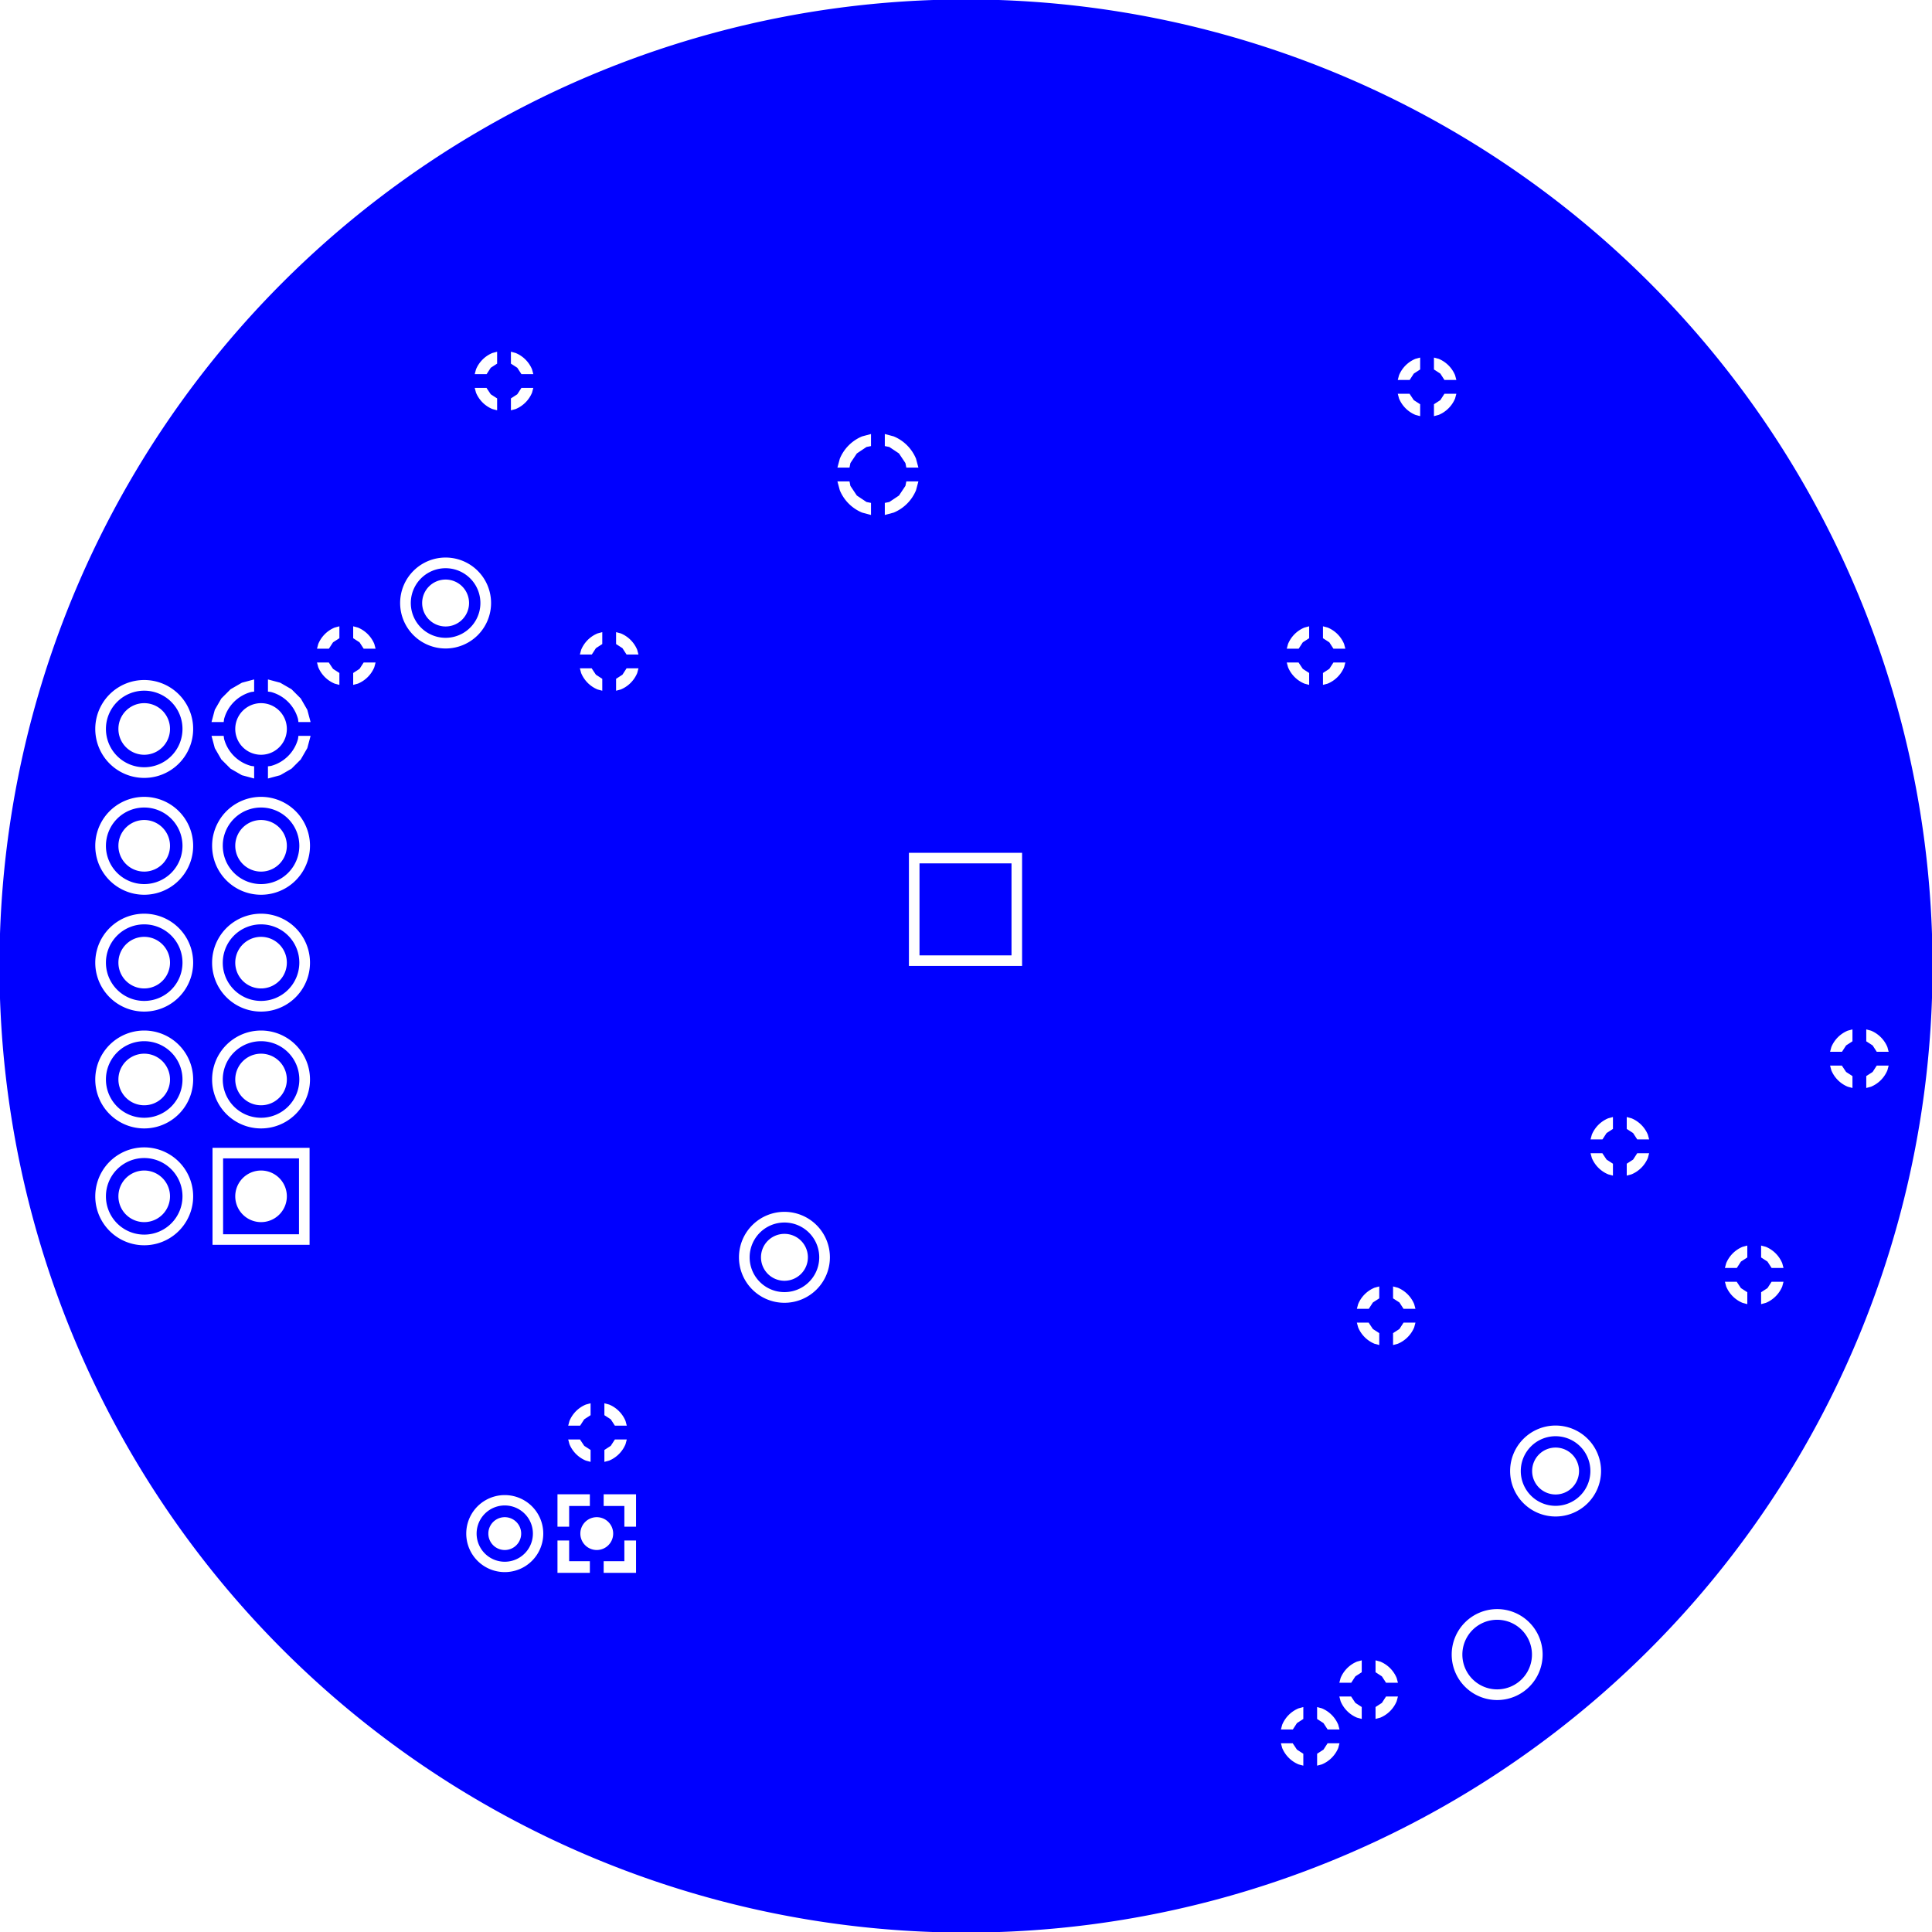 <svg width="42mm" height="42mm" viewBox="0 0 16535434 16535434"  version="1.1" xmlns="http://www.w3.org/2000/svg" xmlns:xlink="http://www.w3.org/1999/xlink">
<desc>
Origin 0 0 Bound 286220 -374409 16535434 16535434
</desc>
<g fill-rule="evenodd" fill="rgb(0, 0, 255)" stroke="black" stroke-width="1" transform="translate(0, 16535434) scale(1, -1) translate(-286220, 374409)">
<path id="N" d="M 8943409.00 7984251.00 L 8156007.00 7984251.00 L 8156007.00 8771653.00 L 8943409.00 8771653.00 L 8943409.00 7984251.00  z"/>
<path id="N" d="M 1520473.97 7922053.69 m -327599.99 0 a 327599.99 327599.99 0 1 1 655199.97 0a 327599.99 327599.99 0 1 1 -655199.97 0M 1520473.22 7922044.65 m -220780.35 0 a 220780.35 220780.35 0 1 1 441560.70 0a 220780.35 220780.35 0 1 1 -441560.70 0"/>
<path id="N" d="M 1520473.97 9922053.69 m -327599.99 0 a 327599.99 327599.99 0 1 1 655199.97 0a 327599.99 327599.99 0 1 1 -655199.97 0M 1520473.22 9922044.65 m -220780.35 0 a 220780.35 220780.35 0 1 1 441560.70 0a 220780.35 220780.35 0 1 1 -441560.70 0"/>
<path id="N" d="M 4099997.35 10999993.57 m -297829.90 0 a 297829.90 297829.90 0 1 1 595659.80 0a 297829.90 297829.90 0 1 1 -595659.80 0M 4100000.36 11000000.47 m -200706.53 0 a 200706.53 200706.53 0 1 1 401413.05 0a 200706.53 200706.53 0 1 1 -401413.05 0"/>
<path id="N" d="M 8553916.44 7893191.95 m -8272263.15 0 a 8272263.15 8272263.15 0 1 1 16544526.29 0a 8272263.15 8272263.15 0 1 1 -16544526.29 0M 4606299.00 3035432.32 m -329590.35 0 a 329590.35 329590.35 0 1 1 659180.70 0a 329590.35 329590.35 0 1 1 -659180.70 0M 5334645.97 3371652.00 L 5057481.00 3371652.00 L 5057481.00 3094486.97 L 5157481.00 3094486.98 L 5157481.00 3271652.00 L 5334645.98 3271652.00 L 5334645.97 3371652.00  zM 5157481.00 2976376.98 L 5057481.00 2976376.97 L 5057481.00 2699212.00 L 5334646.03 2699212.00 L 5334646.02 2799212.00 L 5157481.00 2799212.00 L 5157481.00 2976376.98  zM 5393703.38 3035426.09 m -140500.91 0 a 140500.91 140500.91 0 1 1 281001.82 0a 140500.91 140500.91 0 1 1 -281001.82 0M 5729921.00 2976377.03 L 5629921.00 2976377.02 L 5629921.00 2799212.00 L 5452756.02 2799212.00 L 5452756.03 2699212.00 L 5729921.00 2699212.00 L 5729921.00 2976377.03  zM 5729921.00 3371652.00 L 5452755.97 3371652.00 L 5452755.98 3271652.00 L 5629921.00 3271652.00 L 5629921.00 3094487.02 L 5729921.00 3094487.03 L 5729921.00 3371652.00  zM 5650739.17 3840945.00 L 5548818.59 3840945.00 L 5513537.00 3786463.00 L 5459055.00 3751181.41 L 5459055.00 3649260.83 L 5499384.00 3660067.00 A 259700.25 259700.25 0 0 1 5639933.00 3800616.00 L 5650739.17 3840945.00  zM 5251181.41 3840945.00 L 5149260.83 3840945.00 L 5160067.00 3800616.00 A 259700.25 259700.25 0 0 1 5300616.00 3660067.00 L 5340945.00 3649260.83 L 5340945.00 3751181.41 L 5286463.00 3786463.00 L 5251657.00 3838554.00 L 5251181.41 3840945.00  zM 5340945.00 4150739.17 L 5300616.00 4139933.00 A 259700.25 259700.25 0 0 1 5160067.00 3999384.00 L 5149260.83 3959055.00 L 5251181.41 3959055.00 L 5286463.00 4013537.00 L 5340945.00 4048818.59 L 5340945.00 4150739.17  zM 5459055.00 4150739.17 L 5459055.00 4048818.59 L 5513537.00 4013537.00 L 5548818.59 3959055.00 L 5650739.17 3959055.00 L 5639933.00 3999384.00 A 259700.25 259700.25 0 0 1 5499384.00 4139933.00 L 5459055.00 4150739.17  zM 1520472.00 5922049.57 m -418936.46 0 a 418936.46 418936.46 0 1 1 837872.92 0a 418936.46 418936.46 0 1 1 -837872.92 0M 1520472.00 6922049.57 m -418936.46 0 a 418936.46 418936.46 0 1 1 837872.92 0a 418936.46 418936.46 0 1 1 -837872.92 0M 1520472.00 7922049.57 m -418936.46 0 a 418936.46 418936.46 0 1 1 837872.92 0a 418936.46 418936.46 0 1 1 -837872.92 0M 1520472.00 8922049.57 m -418936.46 0 a 418936.46 418936.46 0 1 1 837872.92 0a 418936.46 418936.46 0 1 1 -837872.92 0M 2200640.78 9862992.99 L 2096507.40 9862992.98 L 2124618.00 9758080.00 L 2180545.00 9661213.00 L 2259637.00 9582121.00 L 2356504.00 9526194.00 L 2461417.02 9498083.39 L 2461417.01 9602216.77 L 2435681.00 9605605.00 A 327599.99 327599.99 0 0 0 2204029.00 9837257.00 L 2200640.78 9862992.99  zM 2935826.00 6337402.00 L 2105118.00 6337402.00 L 2105118.00 5506694.00 L 2935826.00 5506694.00 L 2935826.00 6337402.00  zM 2520472.00 7922049.57 m -418936.46 0 a 418936.46 418936.46 0 1 1 837872.92 0a 418936.46 418936.46 0 1 1 -837872.92 0M 2520472.00 8922049.57 m -418936.46 0 a 418936.46 418936.46 0 1 1 837872.92 0a 418936.46 418936.46 0 1 1 -837872.92 0M 2520472.00 6922049.57 m -418936.46 0 a 418936.46 418936.46 0 1 1 837872.92 0a 418936.46 418936.46 0 1 1 -837872.92 0M 7000000.00 5400009.80 m -389145.57 0 a 389145.57 389145.57 0 1 1 778291.13 0a 389145.57 389145.57 0 1 1 -778291.13 0M 1520472.00 9922049.57 m -418936.46 0 a 418936.46 418936.46 0 1 1 837872.92 0a 418936.46 418936.46 0 1 1 -837872.92 0M 2461416.98 10346012.60 L 2356504.00 10317902.00 L 2259637.00 10261975.00 L 2180545.00 10182883.00 L 2124618.00 10086016.00 L 2096507.39 9981102.98 L 2200640.77 9981102.99 L 2204029.00 10006839.00 A 327599.99 327599.99 0 0 0 2435681.00 10238491.00 L 2461416.99 10241879.22 L 2461416.98 10346012.60  zM 2520473.22 9922044.65 m -220780.35 0 a 220780.35 220780.35 0 1 1 441560.70 0a 220780.35 220780.35 0 1 1 -441560.70 0M 2944436.61 9862993.02 L 2840303.23 9862993.01 L 2836915.00 9837257.00 A 327599.99 327599.99 0 0 0 2605263.00 9605605.00 L 2579527.01 9602216.78 L 2579527.02 9498083.40 L 2684440.00 9526194.00 L 2781307.00 9582121.00 L 2860399.00 9661213.00 L 2916326.00 9758080.00 L 2944436.61 9862993.02  zM 2579526.98 10346012.61 L 2579526.99 10241879.23 L 2605263.00 10238491.00 A 327599.99 327599.99 0 0 0 2836915.00 10006839.00 L 2840303.22 9981103.01 L 2944436.60 9981103.02 L 2916326.00 10086016.00 L 2860399.00 10182883.00 L 2781307.00 10261975.00 L 2684440.00 10317902.00 L 2579526.98 10346012.61  zM 3101181.41 10490945.00 L 2999260.83 10490945.00 L 3010067.00 10450616.00 A 259700.25 259700.25 0 0 1 3150616.00 10310067.00 L 3190945.00 10299260.83 L 3190945.00 10401181.41 L 3136463.00 10436463.00 L 3101657.00 10488554.00 L 3101181.41 10490945.00  zM 3190945.00 10800739.17 L 3150616.00 10789933.00 A 259700.25 259700.25 0 0 1 3010067.00 10649384.00 L 2999260.83 10609055.00 L 3101181.41 10609055.00 L 3136463.00 10663537.00 L 3190945.00 10698818.59 L 3190945.00 10800739.17  zM 3500739.17 10490945.00 L 3398818.59 10490945.00 L 3363537.00 10436463.00 L 3309055.00 10401181.41 L 3309055.00 10299260.83 L 3349384.00 10310067.00 A 259700.25 259700.25 0 0 1 3489933.00 10450616.00 L 3500739.17 10490945.00  zM 3309055.00 10800739.17 L 3309055.00 10698818.59 L 3363537.00 10663537.00 L 3398818.59 10609055.00 L 3500739.17 10609055.00 L 3489933.00 10649384.00 A 259700.25 259700.25 0 0 1 3349384.00 10789933.00 L 3309055.00 10800739.17  zM 4100000.00 11000009.80 m -389145.57 0 a 389145.57 389145.57 0 1 1 778291.13 0a 389145.57 389145.57 0 1 1 -778291.13 0M 5440945.00 10750739.17 L 5400616.00 10739933.00 A 259700.25 259700.25 0 0 1 5260067.00 10599384.00 L 5249260.83 10559055.00 L 5351181.41 10559055.00 L 5386463.00 10613537.00 L 5440945.00 10648818.59 L 5440945.00 10750739.17  zM 4451181.41 12840945.00 L 4349260.83 12840945.00 L 4360067.00 12800616.00 A 259700.25 259700.25 0 0 1 4500616.00 12660067.00 L 4540945.00 12649260.83 L 4540945.00 12751181.41 L 4486463.00 12786463.00 L 4451657.00 12838554.00 L 4451181.41 12840945.00  zM 4850739.17 12840945.00 L 4748818.59 12840945.00 L 4713537.00 12786463.00 L 4659055.00 12751181.41 L 4659055.00 12649260.83 L 4699384.00 12660067.00 A 259700.25 259700.25 0 0 1 4839933.00 12800616.00 L 4850739.17 12840945.00  zM 4540945.00 13150739.17 L 4500616.00 13139933.00 A 259700.25 259700.25 0 0 1 4360067.00 12999384.00 L 4349260.83 12959055.00 L 4451181.41 12959055.00 L 4486463.00 13013537.00 L 4540945.00 13048818.59 L 4540945.00 13150739.17  zM 4659055.00 13150739.17 L 4659055.00 13048818.59 L 4713537.00 13013537.00 L 4748818.59 12959055.00 L 4850739.17 12959055.00 L 4839933.00 12999384.00 A 259700.25 259700.25 0 0 1 4699384.00 13139933.00 L 4659055.00 13150739.17  zM 5351181.41 10440945.00 L 5249260.83 10440945.00 L 5260067.00 10400616.00 A 259700.25 259700.25 0 0 1 5400616.00 10260067.00 L 5440945.00 10249260.83 L 5440945.00 10351181.41 L 5386463.00 10386463.00 L 5351657.00 10438554.00 L 5351181.41 10440945.00  zM 5559055.00 10750739.17 L 5559055.00 10648818.59 L 5613537.00 10613537.00 L 5648818.59 10559055.00 L 5750739.17 10559055.00 L 5739933.00 10599384.00 A 259700.25 259700.25 0 0 1 5599384.00 10739933.00 L 5559055.00 10750739.17  zM 5750739.17 10440945.00 L 5648818.59 10440945.00 L 5613537.00 10386463.00 L 5559055.00 10351181.41 L 5559055.00 10249260.83 L 5599384.00 10260067.00 A 259700.25 259700.25 0 0 1 5739933.00 10400616.00 L 5750739.17 10440945.00  zM 7556848.83 12040945.00 L 7453477.17 12040945.00 L 7473852.00 11964905.00 A 353016.46 353016.46 0 0 1 7664905.00 11773852.00 L 7740945.00 11753477.17 L 7740945.00 11856848.83 L 7702455.00 11864505.00 L 7619760.00 11919760.00 L 7564505.00 12002455.00 L 7556848.83 12040945.00  zM 11351181.41 1240945.00 L 11249260.83 1240945.00 L 11260067.00 1200616.00 A 259700.25 259700.25 0 0 1 11400616.00 1060067.00 L 11440945.00 1049260.83 L 11440945.00 1151181.41 L 11386463.00 1186463.00 L 11351657.00 1238554.00 L 11351181.41 1240945.00  zM 11440945.00 1550739.17 L 11400616.00 1539933.00 A 259700.25 259700.25 0 0 1 11260067.00 1399384.00 L 11249260.83 1359055.00 L 11351181.41 1359055.00 L 11386463.00 1413537.00 L 11440945.00 1448818.59 L 11440945.00 1550739.17  zM 11559055.00 1550739.17 L 11559055.00 1448818.59 L 11613537.00 1413537.00 L 11648818.59 1359055.00 L 11750739.17 1359055.00 L 11739933.00 1399384.00 A 259700.25 259700.25 0 0 1 11599384.00 1539933.00 L 11559055.00 1550739.17  zM 11750739.17 1240945.00 L 11648818.59 1240945.00 L 11613537.00 1186463.00 L 11559055.00 1151181.41 L 11559055.00 1049260.83 L 11599384.00 1060067.00 A 259700.25 259700.25 0 0 1 11739933.00 1200616.00 L 11750739.17 1240945.00  zM 12250739.17 1640945.00 L 12148818.59 1640945.00 L 12113537.00 1586463.00 L 12059055.00 1551181.41 L 12059055.00 1449260.83 L 12099384.00 1460067.00 A 259700.25 259700.25 0 0 1 12239933.00 1600616.00 L 12250739.17 1640945.00  zM 11851181.41 1640945.00 L 11749260.83 1640945.00 L 11760067.00 1600616.00 A 259700.25 259700.25 0 0 1 11900616.00 1460067.00 L 11940945.00 1449260.83 L 11940945.00 1551181.41 L 11886463.00 1586463.00 L 11851657.00 1638554.00 L 11851181.41 1640945.00  zM 11940945.00 1950739.17 L 11900616.00 1939933.00 A 259700.25 259700.25 0 0 1 11760067.00 1799384.00 L 11749260.83 1759055.00 L 11851181.41 1759055.00 L 11886463.00 1813537.00 L 11940945.00 1848818.59 L 11940945.00 1950739.17  zM 12059055.00 1950739.17 L 12059055.00 1848818.59 L 12113537.00 1813537.00 L 12148818.59 1759055.00 L 12250739.17 1759055.00 L 12239933.00 1799384.00 A 259700.25 259700.25 0 0 1 12099384.00 1939933.00 L 12059055.00 1950739.17  zM 13100000.00 2000009.80 m -389145.57 0 a 389145.57 389145.57 0 1 1 778291.13 0a 389145.57 389145.57 0 1 1 -778291.13 0M 13600000.00 3570980.80 m -389145.57 0 a 389145.57 389145.57 0 1 1 778291.13 0a 389145.57 389145.57 0 1 1 -778291.13 0M 12001181.41 4840945.00 L 11899260.83 4840945.00 L 11910067.00 4800616.00 A 259700.25 259700.25 0 0 1 12050616.00 4660067.00 L 12090945.00 4649260.83 L 12090945.00 4751181.41 L 12036463.00 4786463.00 L 12001657.00 4838554.00 L 12001181.41 4840945.00  zM 12090945.00 5150739.17 L 12050616.00 5139933.00 A 259700.25 259700.25 0 0 1 11910067.00 4999384.00 L 11899260.83 4959055.00 L 12001181.41 4959055.00 L 12036463.00 5013537.00 L 12090945.00 5048818.59 L 12090945.00 5150739.17  zM 12209055.00 5150739.17 L 12209055.00 5048818.59 L 12263537.00 5013537.00 L 12298818.59 4959055.00 L 12400739.17 4959055.00 L 12389933.00 4999384.00 A 259700.25 259700.25 0 0 1 12249384.00 5139933.00 L 12209055.00 5150739.17  zM 12400739.17 4840945.00 L 12298818.59 4840945.00 L 12263537.00 4786463.00 L 12209055.00 4751181.41 L 12209055.00 4649260.83 L 12249384.00 4660067.00 A 259700.25 259700.25 0 0 1 12389933.00 4800616.00 L 12400739.17 4840945.00  zM 14001181.41 6290945.00 L 13899260.83 6290945.00 L 13910067.00 6250616.00 A 259700.25 259700.25 0 0 1 14050616.00 6110067.00 L 14090945.00 6099260.83 L 14090945.00 6201181.41 L 14036463.00 6236463.00 L 14001657.00 6288554.00 L 14001181.41 6290945.00  zM 15151181.41 5190945.00 L 15049260.83 5190945.00 L 15060067.00 5150616.00 A 259700.25 259700.25 0 0 1 15200616.00 5010067.00 L 15240945.00 4999260.83 L 15240945.00 5101181.41 L 15186463.00 5136463.00 L 15151657.00 5188554.00 L 15151181.41 5190945.00  zM 15550739.17 5190945.00 L 15448818.59 5190945.00 L 15413537.00 5136463.00 L 15359055.00 5101181.41 L 15359055.00 4999260.83 L 15399384.00 5010067.00 A 259700.25 259700.25 0 0 1 15539933.00 5150616.00 L 15550739.17 5190945.00  zM 15240945.00 5500739.17 L 15200616.00 5489933.00 A 259700.25 259700.25 0 0 1 15060067.00 5349384.00 L 15049260.83 5309055.00 L 15151181.41 5309055.00 L 15186463.00 5363537.00 L 15240945.00 5398818.59 L 15240945.00 5500739.17  zM 15359055.00 5500739.17 L 15359055.00 5398818.59 L 15413537.00 5363537.00 L 15448818.59 5309055.00 L 15550739.17 5309055.00 L 15539933.00 5349384.00 A 259700.25 259700.25 0 0 1 15399384.00 5489933.00 L 15359055.00 5500739.17  zM 9033960.00 8862204.00 L 8065456.00 8862204.00 L 8065456.00 7893700.00 L 9033960.00 7893700.00 L 9033960.00 8862204.00  zM 11401181.41 10490945.00 L 11299260.83 10490945.00 L 11310067.00 10450616.00 A 259700.25 259700.25 0 0 1 11450616.00 10310067.00 L 11490945.00 10299260.83 L 11490945.00 10401181.41 L 11436463.00 10436463.00 L 11401657.00 10488554.00 L 11401181.41 10490945.00  zM 11490945.00 10800739.17 L 11450616.00 10789933.00 A 259700.25 259700.25 0 0 1 11310067.00 10649384.00 L 11299260.83 10609055.00 L 11401181.41 10609055.00 L 11436463.00 10663537.00 L 11490945.00 10698818.59 L 11490945.00 10800739.17  zM 11800739.17 10490945.00 L 11698818.59 10490945.00 L 11663537.00 10436463.00 L 11609055.00 10401181.41 L 11609055.00 10299260.83 L 11649384.00 10310067.00 A 259700.25 259700.25 0 0 1 11789933.00 10450616.00 L 11800739.17 10490945.00  zM 11609055.00 10800739.17 L 11609055.00 10698818.59 L 11663537.00 10663537.00 L 11698818.59 10609055.00 L 11800739.17 10609055.00 L 11789933.00 10649384.00 A 259700.25 259700.25 0 0 1 11649384.00 10789933.00 L 11609055.00 10800739.17  zM 7740945.00 12446522.83 L 7664905.00 12426148.00 A 353016.46 353016.46 0 0 1 7473852.00 12235095.00 L 7453477.17 12159055.00 L 7556848.83 12159055.00 L 7564505.00 12197545.00 L 7619760.00 12280240.00 L 7702455.00 12335495.00 L 7740945.00 12343151.17 L 7740945.00 12446522.83  zM 8146522.83 12040945.00 L 8043151.17 12040945.00 L 8035495.00 12002455.00 L 7980240.00 11919760.00 L 7897545.00 11864505.00 L 7859055.00 11856848.83 L 7859055.00 11753477.17 L 7935095.00 11773852.00 A 353016.46 353016.46 0 0 1 8126148.00 11964905.00 L 8146522.83 12040945.00  zM 7859055.00 12446522.83 L 7859055.00 12343151.17 L 7897545.00 12335495.00 L 7980240.00 12280240.00 L 8035495.00 12197545.00 L 8043151.17 12159055.00 L 8146522.83 12159055.00 L 8126148.00 12235095.00 A 353016.46 353016.46 0 0 1 7935095.00 12426148.00 L 7859055.00 12446522.83  zM 12351181.41 12790945.00 L 12249260.83 12790945.00 L 12260067.00 12750616.00 A 259700.25 259700.25 0 0 1 12400616.00 12610067.00 L 12440945.00 12599260.83 L 12440945.00 12701181.41 L 12386463.00 12736463.00 L 12351657.00 12788554.00 L 12351181.41 12790945.00  zM 12440945.00 13100739.17 L 12400616.00 13089933.00 A 259700.25 259700.25 0 0 1 12260067.00 12949384.00 L 12249260.83 12909055.00 L 12351181.41 12909055.00 L 12386463.00 12963537.00 L 12440945.00 12998818.59 L 12440945.00 13100739.17  zM 14400739.17 6290945.00 L 14298818.59 6290945.00 L 14263537.00 6236463.00 L 14209055.00 6201181.41 L 14209055.00 6099260.83 L 14249384.00 6110067.00 A 259700.25 259700.25 0 0 1 14389933.00 6250616.00 L 14400739.17 6290945.00  zM 14090945.00 6600739.17 L 14050616.00 6589933.00 A 259700.25 259700.25 0 0 1 13910067.00 6449384.00 L 13899260.83 6409055.00 L 14001181.41 6409055.00 L 14036463.00 6463537.00 L 14090945.00 6498818.59 L 14090945.00 6600739.17  zM 14209055.00 6600739.17 L 14209055.00 6498818.59 L 14263537.00 6463537.00 L 14298818.59 6409055.00 L 14400739.17 6409055.00 L 14389933.00 6449384.00 A 259700.25 259700.25 0 0 1 14249384.00 6589933.00 L 14209055.00 6600739.17  zM 16051181.41 7040945.00 L 15949260.83 7040945.00 L 15960067.00 7000616.00 A 259700.25 259700.25 0 0 1 16100616.00 6860067.00 L 16140945.00 6849260.83 L 16140945.00 6951181.41 L 16086463.00 6986463.00 L 16051657.00 7038554.00 L 16051181.41 7040945.00  zM 16450739.17 7040945.00 L 16348818.59 7040945.00 L 16313537.00 6986463.00 L 16259055.00 6951181.41 L 16259055.00 6849260.83 L 16299384.00 6860067.00 A 259700.25 259700.25 0 0 1 16439933.00 7000616.00 L 16450739.17 7040945.00  zM 16140945.00 7350739.17 L 16100616.00 7339933.00 A 259700.25 259700.25 0 0 1 15960067.00 7199384.00 L 15949260.83 7159055.00 L 16051181.41 7159055.00 L 16086463.00 7213537.00 L 16140945.00 7248818.59 L 16140945.00 7350739.17  zM 16259055.00 7350739.17 L 16259055.00 7248818.59 L 16313537.00 7213537.00 L 16348818.59 7159055.00 L 16450739.17 7159055.00 L 16439933.00 7199384.00 A 259700.25 259700.25 0 0 1 16299384.00 7339933.00 L 16259055.00 7350739.17  zM 12750739.17 12790945.00 L 12648818.59 12790945.00 L 12613537.00 12736463.00 L 12559055.00 12701181.41 L 12559055.00 12599260.83 L 12599384.00 12610067.00 A 259700.25 259700.25 0 0 1 12739933.00 12750616.00 L 12750739.17 12790945.00  zM 12559055.00 13100739.17 L 12559055.00 12998818.59 L 12613537.00 12963537.00 L 12648818.59 12909055.00 L 12750739.17 12909055.00 L 12739933.00 12949384.00 A 259700.25 259700.25 0 0 1 12599384.00 13089933.00 L 12559055.00 13100739.17  z"/>
<path id="N" d="M 2520473.97 8922053.69 m -327599.99 0 a 327599.99 327599.99 0 1 1 655199.97 0a 327599.99 327599.99 0 1 1 -655199.97 0M 2520473.22 8922044.65 m -220780.35 0 a 220780.35 220780.35 0 1 1 441560.70 0a 220780.35 220780.35 0 1 1 -441560.70 0"/>
<path id="N" d="M 1520473.97 8922053.69 m -327599.99 0 a 327599.99 327599.99 0 1 1 655199.97 0a 327599.99 327599.99 0 1 1 -655199.97 0M 1520473.22 8922044.65 m -220780.35 0 a 220780.35 220780.35 0 1 1 441560.70 0a 220780.35 220780.35 0 1 1 -441560.70 0"/>
<path id="N" d="M 1520473.97 5922053.69 m -327599.99 0 a 327599.99 327599.99 0 1 1 655199.97 0a 327599.99 327599.99 0 1 1 -655199.97 0M 1520473.22 5922044.65 m -220780.35 0 a 220780.35 220780.35 0 1 1 441560.70 0a 220780.35 220780.35 0 1 1 -441560.70 0"/>
<path id="N" d="M 13599990.01 3570951.86 m -297844.08 0 a 297844.08 297844.08 0 1 1 595688.15 0a 297844.08 297844.08 0 1 1 -595688.15 0M 13600000.36 3570971.47 m -200706.53 0 a 200706.53 200706.53 0 1 1 401413.05 0a 200706.53 200706.53 0 1 1 -401413.05 0"/>
<path id="N" d="M 13099997.35 1999993.57 m -297829.90 0 a 297829.90 297829.90 0 1 1 595659.80 0a 297829.90 297829.90 0 1 1 -595659.80 0"/>
<path id="N" d="M 2520473.97 6922053.69 m -327599.99 0 a 327599.99 327599.99 0 1 1 655199.97 0a 327599.99 327599.99 0 1 1 -655199.97 0M 2520473.22 6922044.65 m -220780.35 0 a 220780.35 220780.35 0 1 1 441560.70 0a 220780.35 220780.35 0 1 1 -441560.70 0"/>
<path id="N" d="M 1520473.97 6922053.69 m -327599.99 0 a 327599.99 327599.99 0 1 1 655199.97 0a 327599.99 327599.99 0 1 1 -655199.97 0M 1520473.22 6922044.65 m -220780.35 0 a 220780.35 220780.35 0 1 1 441560.70 0a 220780.35 220780.35 0 1 1 -441560.70 0"/>
<path id="N" d="M 2520473.97 7922053.69 m -327599.99 0 a 327599.99 327599.99 0 1 1 655199.97 0a 327599.99 327599.99 0 1 1 -655199.97 0M 2520473.22 7922044.65 m -220780.35 0 a 220780.35 220780.35 0 1 1 441560.70 0a 220780.35 220780.35 0 1 1 -441560.70 0"/>
<path id="N" d="M 2845275.00 5597245.00 L 2195669.00 5597245.00 L 2195669.00 6246851.00 L 2845275.00 6246851.00 L 2845275.00 5597245.00  zM 2520473.22 5922044.65 m -220780.35 0 a 220780.35 220780.35 0 1 1 441560.70 0a 220780.35 220780.35 0 1 1 -441560.70 0"/>
<path id="N" d="M 6999997.35 5399993.57 m -297829.90 0 a 297829.90 297829.90 0 1 1 595659.80 0a 297829.90 297829.90 0 1 1 -595659.80 0M 7000000.36 5400000.47 m -200706.53 0 a 200706.53 200706.53 0 1 1 401413.05 0a 200706.53 200706.53 0 1 1 -401413.05 0"/>
<path id="N" d="M 4606290.06 3035423.06 m -240860.29 0 a 240860.29 240860.29 0 1 1 481720.58 0a 240860.29 240860.29 0 1 1 -481720.58 0M 4606301.38 3035426.09 m -140500.91 0 a 140500.91 140500.91 0 1 1 281001.82 0a 140500.91 140500.91 0 1 1 -281001.82 0"/>
</g>
</svg>
